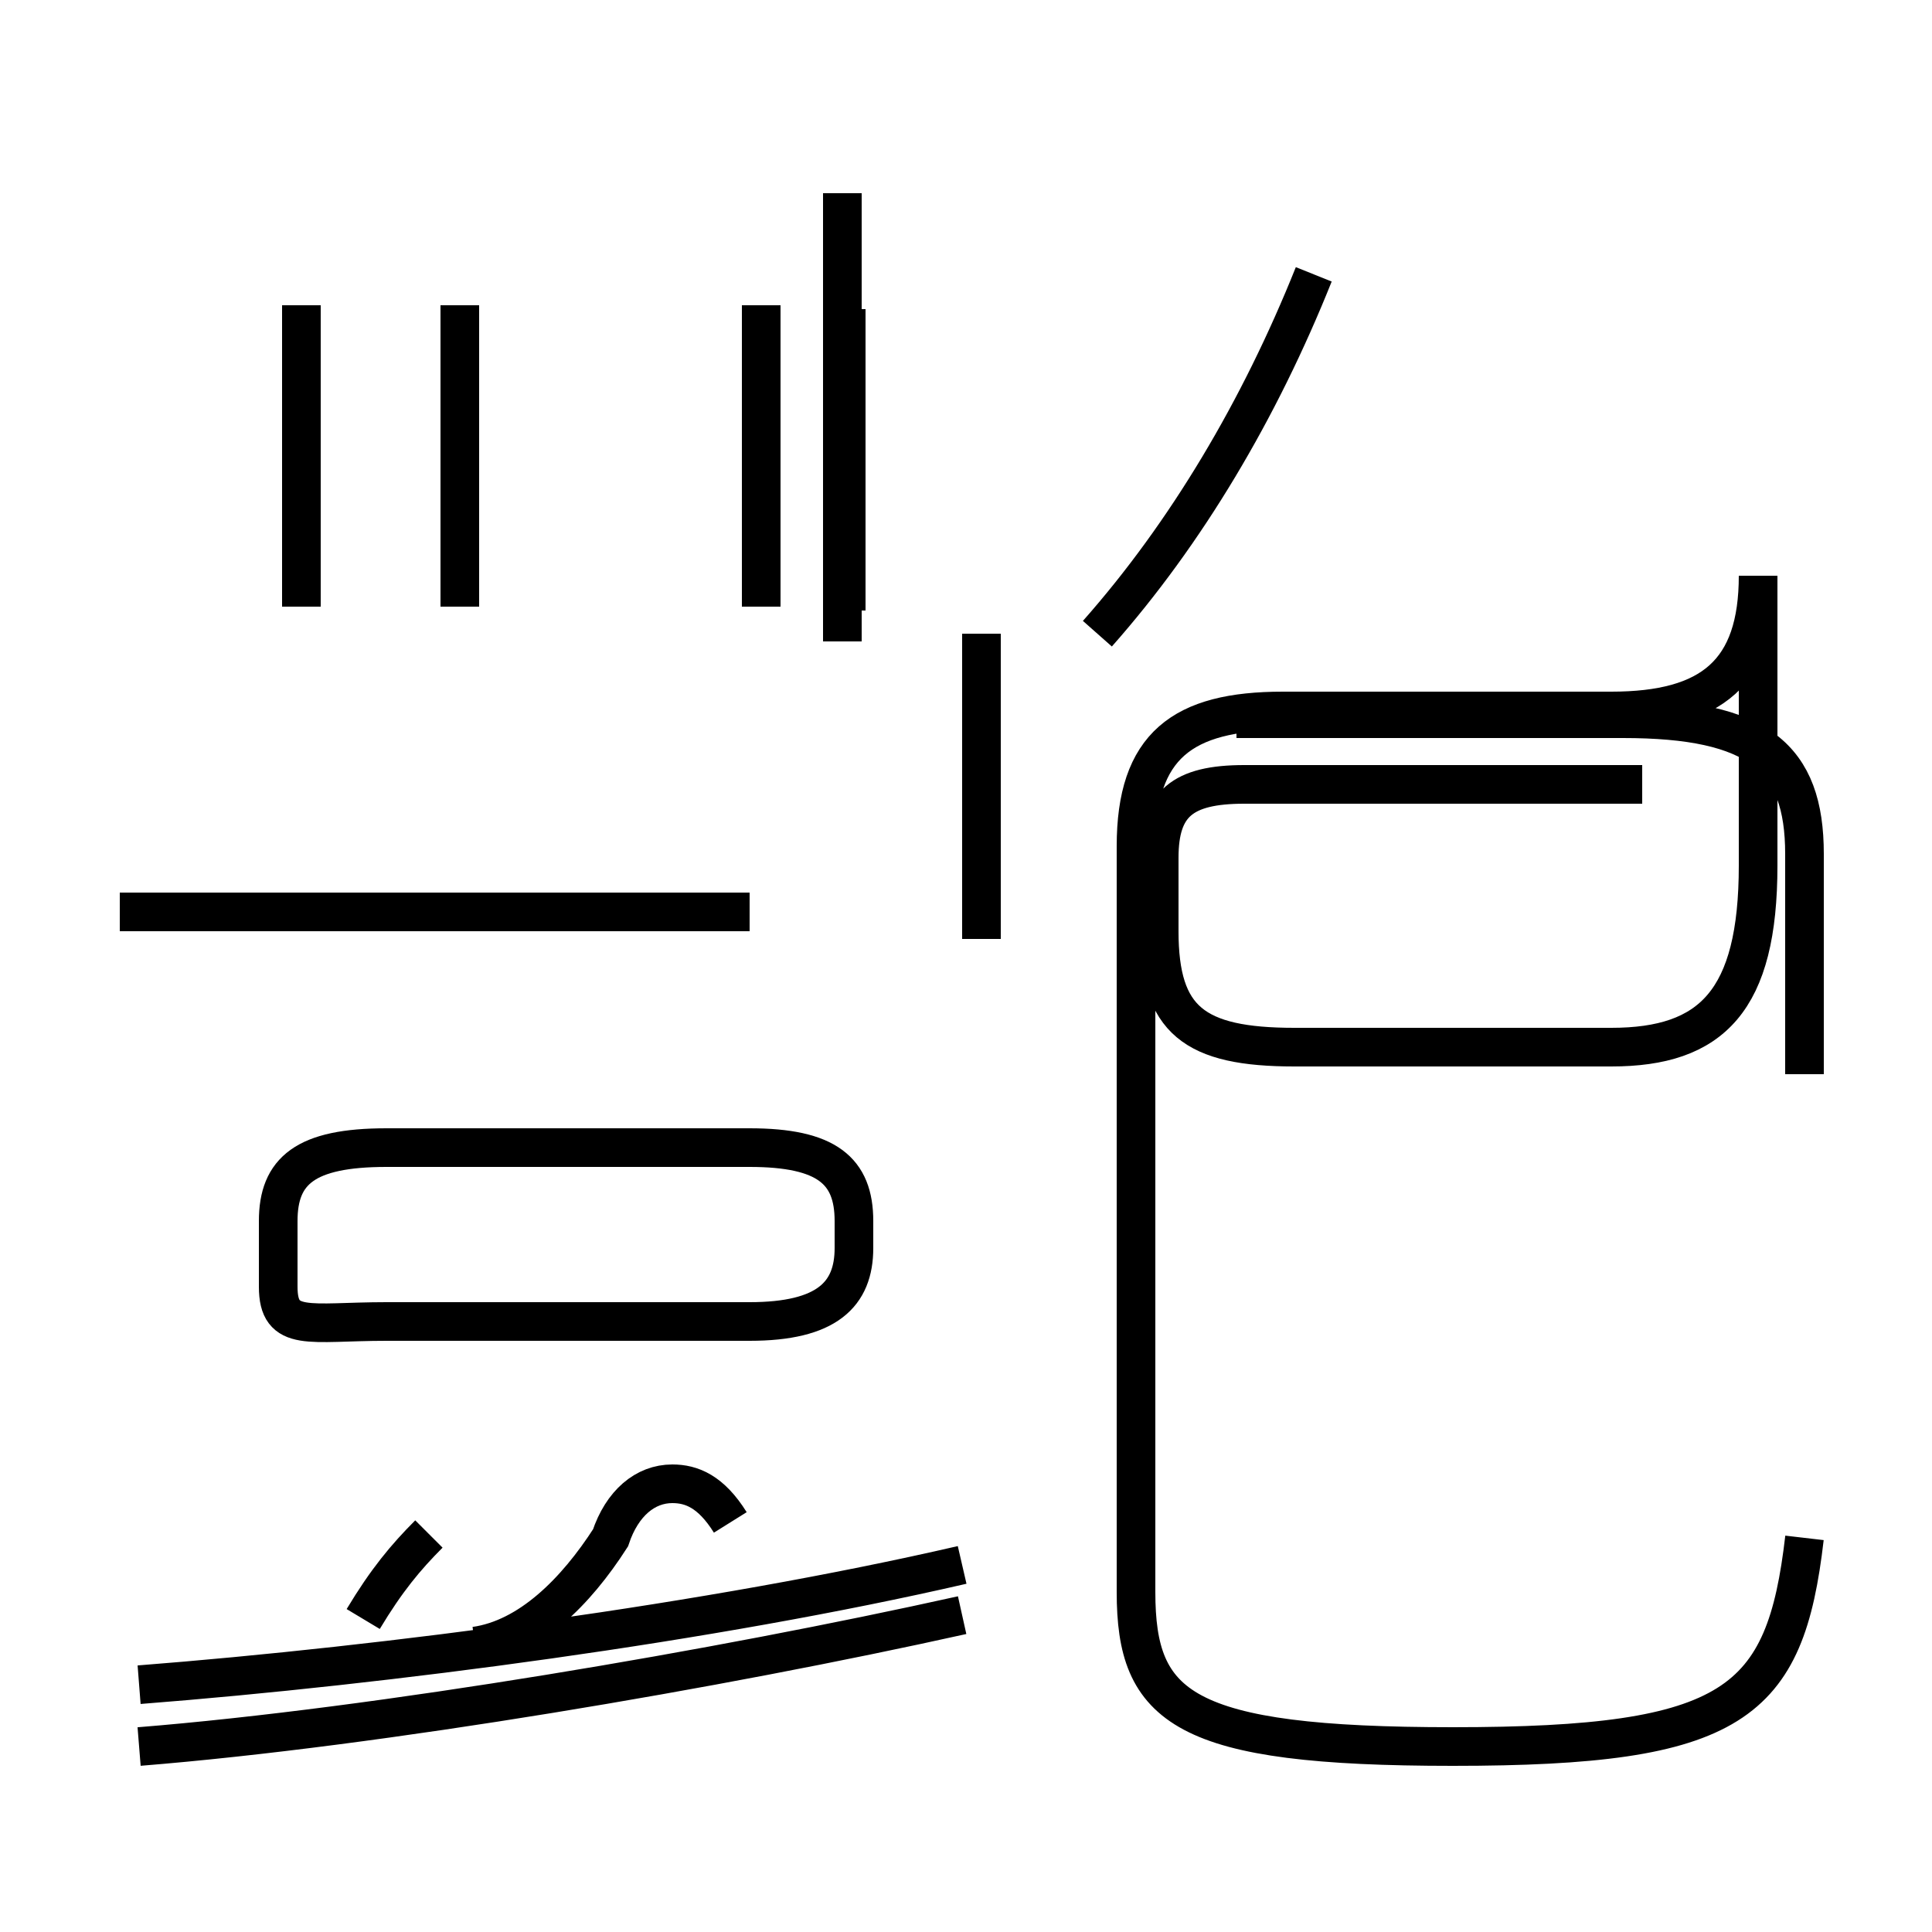 <?xml version='1.0' encoding='utf8'?>
<svg viewBox="0.0 -44.0 50.0 50.0" version="1.1" xmlns="http://www.w3.org/2000/svg">
<rect x="0.0" y="-44.0" width="50.0" height="50.0" fill="#808080" stroke="none"/>
<rect x="-1000" y="-1000" width="2000" height="2000" stroke="white" fill="white"/>
<g style="fill:none; stroke:#000000;  stroke-width:1">
<path d="M 21.9 36.0 L 21.9 28.2 M 19.7 36.1 L 19.7 28.3 M 7.8 36.1 L 7.8 28.3 M 11.9 36.1 L 11.9 28.3 M 21.8 27.4 L 21.8 39.0 M 3.6 -1.2 C 9.8 -0.7 18.6 0.8 24.9 2.2 M 18.9 4.6 C 18.4 5.4 17.9 5.6 17.4 5.6 C 16.7 5.6 16.1 5.1 15.8 4.2 C 14.9 2.8 13.7 1.6 12.3 1.4 M 9.4 2.1 C 10.0 3.1 10.5 3.7 11.1 4.3 M 3.6 0.4 C 10.0 0.9 18.4 2.0 24.9 3.5 M 19.4 20.4 L 3.1 20.4 M 25.4 19.7 L 25.4 27.6 M 10.0 9.8 L 19.4 9.8 C 21.4 9.8 22.1 10.5 22.1 11.7 L 22.1 12.4 C 22.1 13.7 21.4 14.3 19.4 14.3 L 10.0 14.3 C 7.9 14.3 7.2 13.7 7.2 12.4 L 7.2 10.7 C 7.2 9.5 8.0 9.8 10.0 9.8 Z M 46.7 4.2 C 46.2 -0.1 44.9 -1.2 37.6 -1.2 C 30.6 -1.2 29.4 -0.2 29.4 2.8 L 29.4 22.1 C 29.4 24.7 30.6 25.6 33.2 25.6 L 41.7 25.6 C 44.3 25.6 45.5 26.6 45.5 29.1 L 45.5 21.6 C 45.5 18.1 44.3 16.9 41.7 16.9 L 33.5 16.9 C 30.9 16.9 30.0 17.6 30.0 19.9 L 30.0 21.8 C 30.0 23.2 30.6 23.7 32.2 23.7 L 42.5 23.7 M 28.4 27.6 C 30.7 30.2 32.6 33.4 34.0 36.9 M 46.7 16.2 L 46.7 21.9 C 46.7 24.4 45.5 25.4 42.0 25.4 L 32.0 25.4 " transform="scale(1, -1)" />
</g>
</svg>